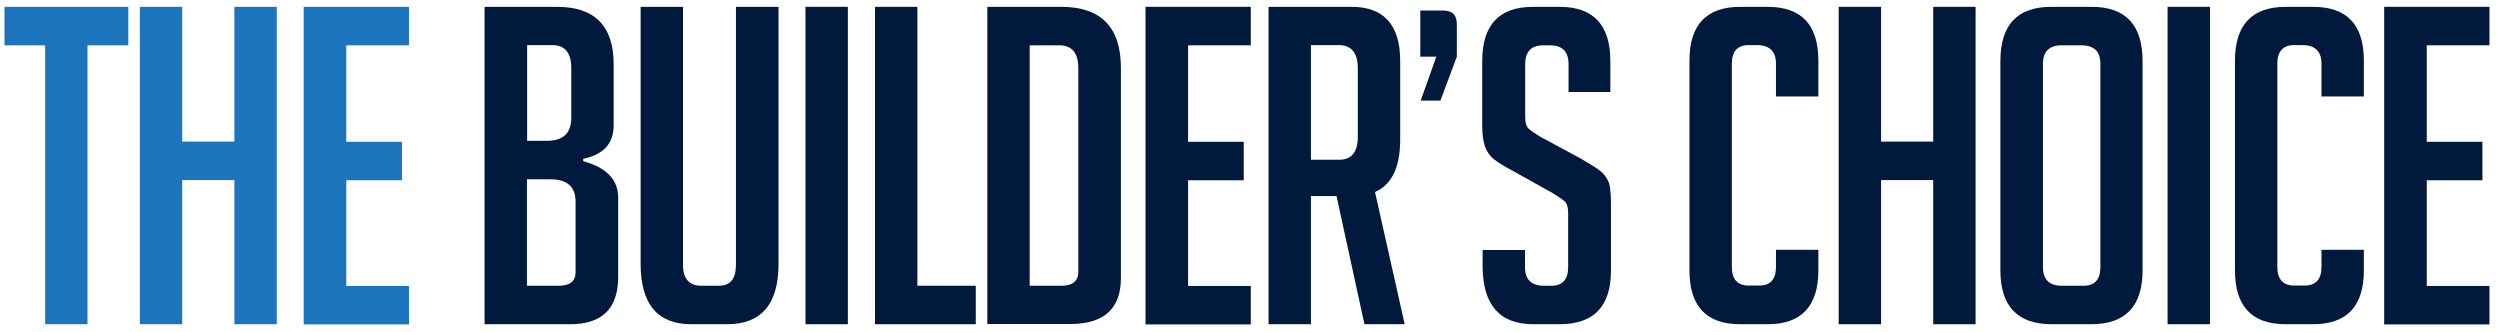 <?xml version="1.0" encoding="UTF-8"?><svg id="a" xmlns="http://www.w3.org/2000/svg" viewBox="0 0 128 17"><path d="M4.48,2.32v14.28h-2.17V2.32H.23V.35h6.34v1.97h-2.08Z" style="fill:#1c75bc;"/><path d="M12,16.6v-7.38h-2.67v7.38h-2.17V.35h2.17v6.9h2.67V.35h2.17v16.25h-2.17Z" style="fill:#1c75bc;"/><path d="M15.55,16.6V.35h5.39v1.97h-3.21v4.94h2.85v1.97h-2.85v5.41h3.21v1.97h-5.39Z" style="fill:#1c75bc;"/><path d="M29.86,8.25c1.19.33,1.79.95,1.79,1.86v4.07c0,1.62-.82,2.42-2.47,2.42h-4.37V.35h3.71c1.93,0,2.9.98,2.9,2.94v3.12c0,.94-.52,1.51-1.56,1.72v.11ZM26.98,7.21h1.02c.83,0,1.25-.39,1.25-1.18v-2.54c0-.78-.32-1.18-.97-1.18h-1.29v4.89ZM26.98,14.63h1.63c.57,0,.86-.23.86-.7v-3.6c0-.77-.43-1.15-1.29-1.15h-1.2v5.46Z" style="fill:#00193d;"/><path d="M39.86.35v13.17c0,2.05-.88,3.08-2.63,3.08h-1.83c-1.74,0-2.6-1.03-2.6-3.1V.35h2.17v13.22c0,.71.32,1.06.95,1.06h.88c.59,0,.88-.35.88-1.06V.35h2.17Z" style="fill:#00193d;"/><path d="M41.24,16.6V.35h2.17v16.25h-2.17Z" style="fill:#00193d;"/><path d="M49.96,16.6h-5.16V.35h2.17v14.28h2.99v1.97Z" style="fill:#00193d;"/><path d="M50.55,16.6V.35h3.78c2.04,0,3.06,1.04,3.06,3.12v10.77c0,1.57-.87,2.35-2.6,2.35h-4.23ZM52.72,14.63h1.63c.57,0,.86-.24.86-.72V3.5c0-.78-.32-1.18-.97-1.18h-1.52v12.31Z" style="fill:#00193d;"/><path d="M58.65,16.6V.35h5.39v1.97h-3.21v4.94h2.85v1.97h-2.85v5.41h3.21v1.97h-5.39Z" style="fill:#00193d;"/><path d="M64.94.35h4.26c1.66,0,2.49.93,2.49,2.78v4.01c0,1.42-.43,2.32-1.29,2.69l1.52,6.77h-2.06l-1.43-6.56h-1.31v6.56h-2.17V.35ZM67.12,8.18h1.43c.65,0,.97-.39.97-1.18v-3.51c0-.78-.33-1.18-.97-1.18h-1.43v5.86Z" style="fill:#00193d;"/><path d="M72.74,5.15l.8-2.25h-.82V.54h1.17c.47,0,.7.23.7.7v1.66l-.84,2.25h-1.01Z" style="fill:#00193d;"/><path d="M80.31,4.72v-1.43c0-.65-.32-.97-.95-.97h-.34c-.62,0-.93.32-.93.97v2.69c0,.3.06.51.18.61.12.11.32.24.59.41l2.06,1.11c.45.26.77.46.96.6.19.14.34.32.44.52.11.2.16.59.16,1.17v3.46c0,1.83-.88,2.74-2.63,2.74h-1.34c-1.74,0-2.6-1-2.6-2.99v-.81h2.17v.88c0,.63.32.95.97.95h.38c.57,0,.86-.32.86-.95v-2.76c0-.3-.06-.51-.18-.61-.12-.11-.32-.24-.59-.41l-2.06-1.15c-.45-.24-.78-.44-.99-.61-.2-.17-.35-.38-.44-.65-.09-.26-.14-.61-.14-1.03v-3.33c0-1.86.87-2.78,2.6-2.78h1.36c1.74,0,2.6.93,2.6,2.78v1.58h-2.17Z" style="fill:#00193d;"/><path d="M93.1,12.8v1.04c0,1.84-.87,2.76-2.6,2.76h-1.4c-1.74,0-2.6-.92-2.6-2.76V3.11c0-1.84.87-2.76,2.6-2.76h1.4c1.74,0,2.6.92,2.6,2.76v1.83h-2.17v-1.68c0-.63-.33-.95-.97-.95h-.43c-.57,0-.86.32-.86.95v10.41c0,.63.29.95.86.95h.54c.57,0,.86-.32.86-.95v-.88h2.17Z" style="fill:#00193d;"/><path d="M98.98,16.6v-7.38h-2.67v7.38h-2.17V.35h2.17v6.9h2.67V.35h2.17v16.25h-2.17Z" style="fill:#00193d;"/><path d="M105.05,16.6c-1.75,0-2.63-.92-2.63-2.76V3.13c0-1.86.87-2.78,2.6-2.78h2.08c1.73,0,2.6.93,2.6,2.78v10.71c0,1.84-.88,2.76-2.63,2.76h-2.04ZM105.57,14.63h1.11c.57,0,.86-.32.86-.95V3.27c0-.63-.32-.95-.97-.95h-1.02c-.63,0-.95.32-.95.95v10.41c0,.63.32.95.97.95Z" style="fill:#00193d;"/><path d="M110.98,16.6V.35h2.17v16.25h-2.17Z" style="fill:#00193d;"/><path d="M121.03,12.8v1.04c0,1.84-.87,2.76-2.6,2.76h-1.4c-1.74,0-2.6-.92-2.6-2.76V3.11c0-1.84.87-2.76,2.6-2.76h1.4c1.74,0,2.6.92,2.6,2.76v1.83h-2.17v-1.68c0-.63-.33-.95-.97-.95h-.43c-.57,0-.86.32-.86.95v10.41c0,.63.29.95.86.95h.54c.57,0,.86-.32.86-.95v-.88h2.17Z" style="fill:#00193d;"/><path d="M122.07,16.6V.35h5.39v1.97h-3.21v4.94h2.85v1.97h-2.85v5.41h3.21v1.97h-5.39Z" style="fill:#00193d;"/></svg>
